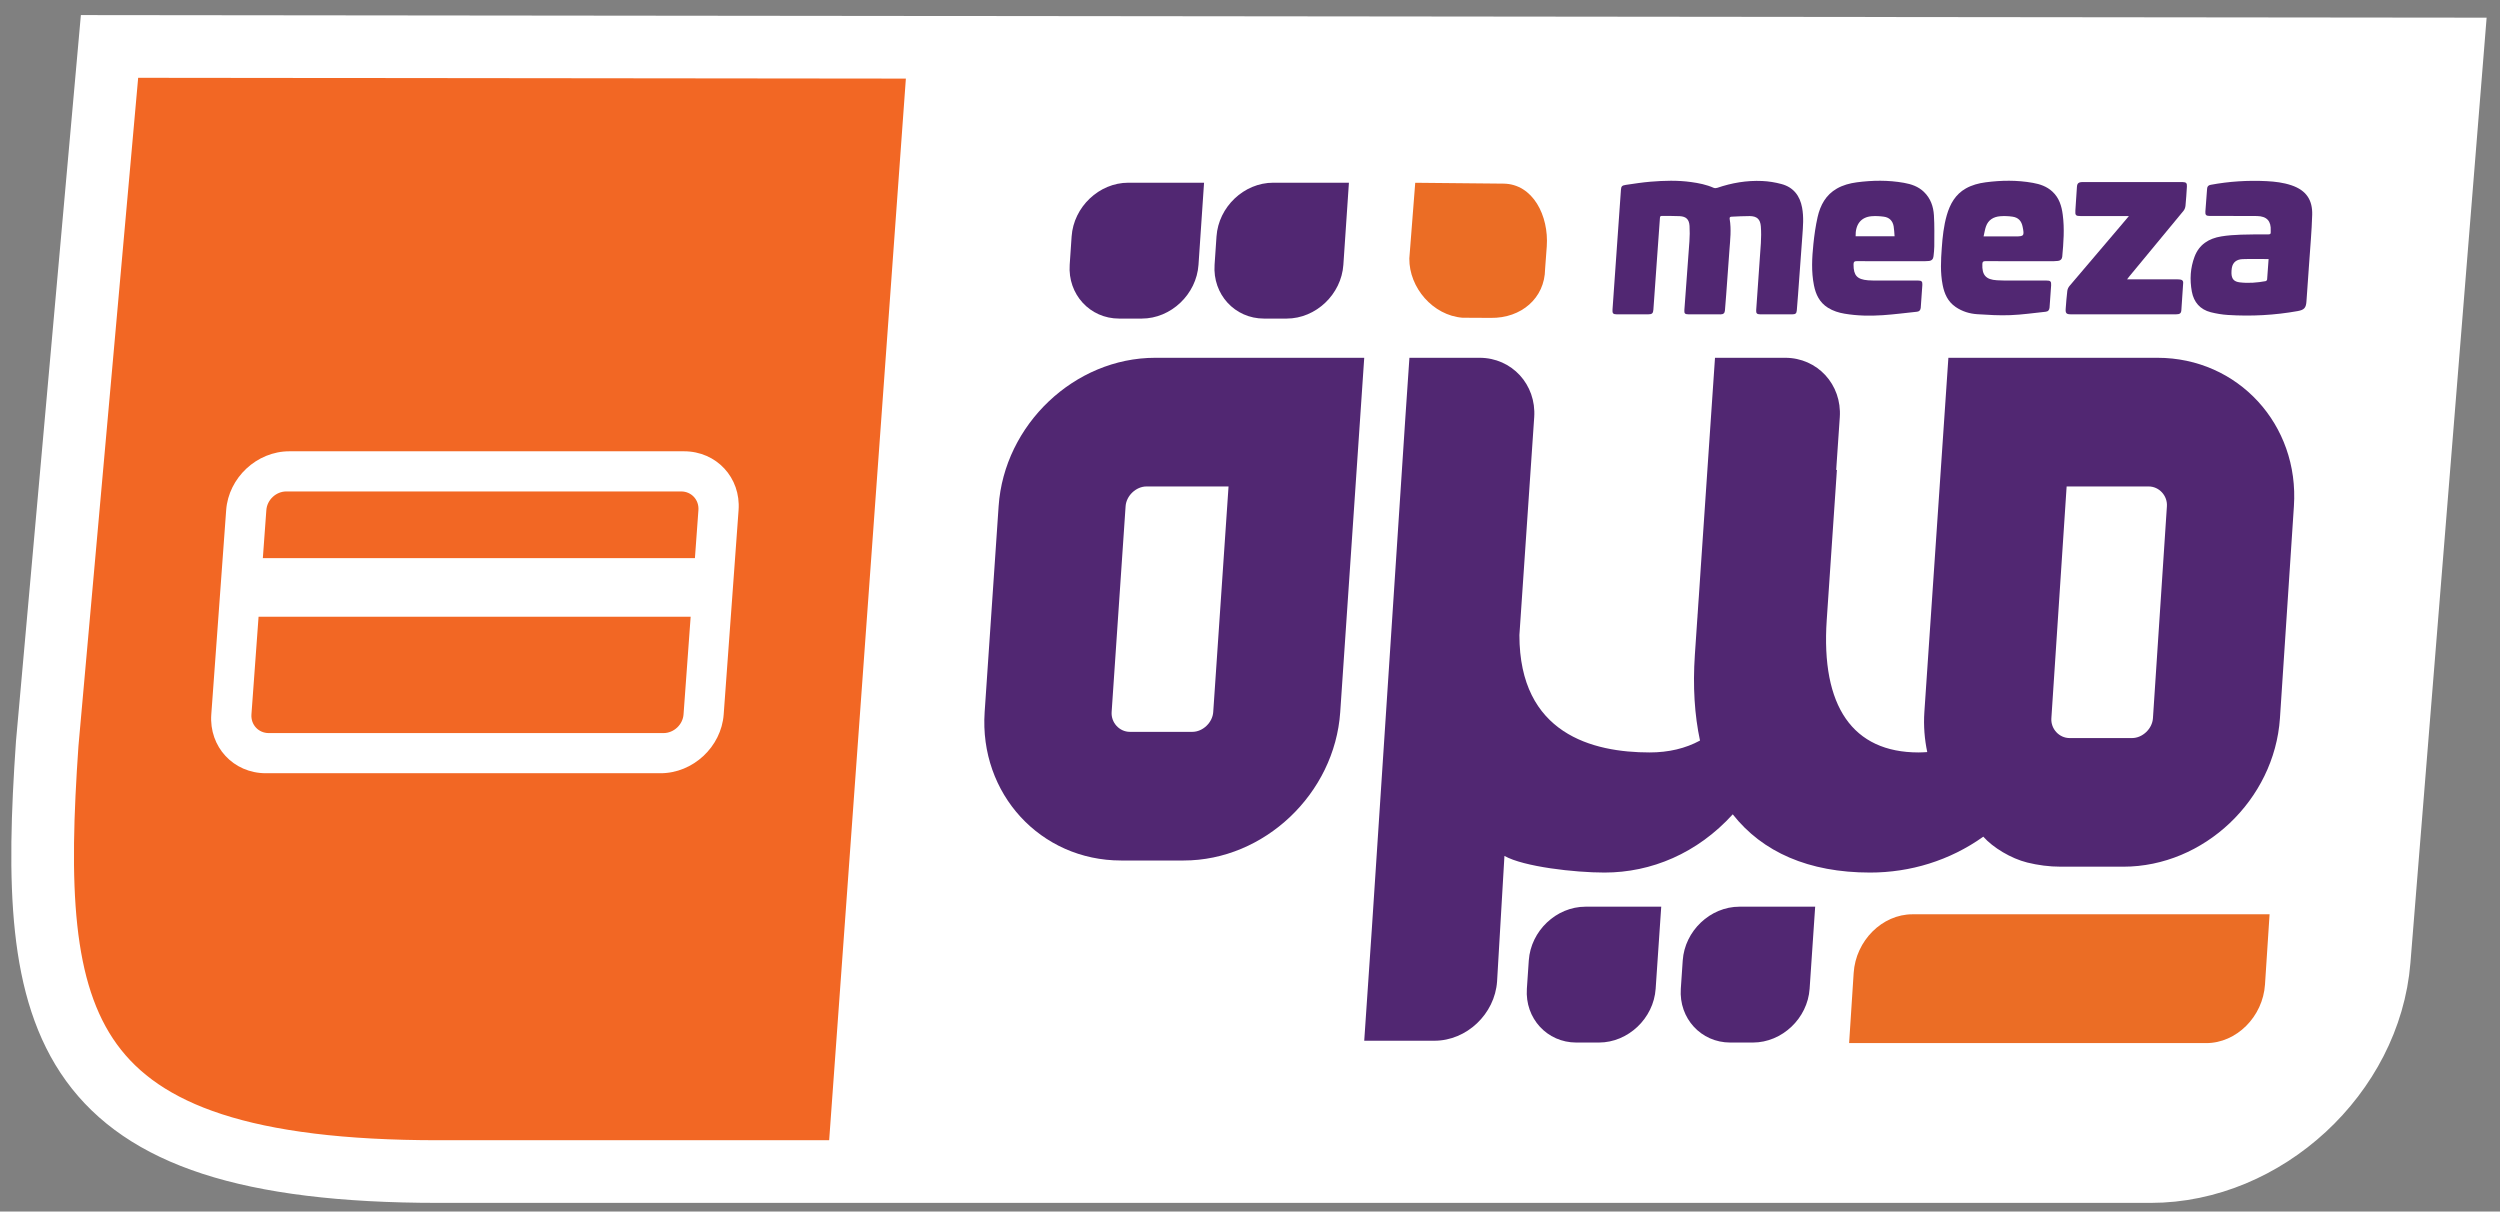 <svg xmlns="http://www.w3.org/2000/svg" width="130" height="63" viewBox="0 0 130 63">

    <rect x="0" y="0" width="130" height="63" fill="#808080" stroke="none"/>

    <path
        d="M 127.42 2.648 L 123.477 52.129 C 123.174 57.093 118.866 61.154 113.901 61.154 L 33.106 61.154 C 13.127 61.154 11.769 53.451 12.772 38.905 L 16.012 2.648 L 127.42 2.648 Z"
        fill="#ffffff" fill-rule="evenodd" />

    <path
        d="M 47.209 2.648 L 42.982 61.154 L 22.756 61.154 C 2.777 61.154 1.419 53.451 2.422 38.905 L 5.662 2.648 L 47.209 2.648 Z"
        fill="#f26724" fill-rule="evenodd" />

    <path
        d="M 51.928 26.325 L 51.202 37.026 C 50.914 41.272 54.107 44.746 58.298 44.746 L 61.549 44.746 C 65.74 44.746 69.404 41.272 69.692 37.026 L 70.94 18.605 L 60.07 18.605 C 55.88 18.605 52.216 22.079 51.928 26.325 L 51.928 26.325 Z M 63.088 37.026 C 63.051 37.575 62.544 38.056 62.003 38.056 L 58.752 38.056 C 58.21 38.056 57.768 37.575 57.805 37.026 L 58.531 26.325 C 58.568 25.777 59.075 25.296 59.617 25.296 L 63.884 25.296 L 63.088 37.026 Z"
        fill="#512772" fill-rule="evenodd" />

    <path
        d="M 112.187 18.605 L 101.316 18.605 L 100.067 37.026 C 100.019 37.747 100.077 38.445 100.217 39.108 C 100.068 39.117 99.921 39.127 99.766 39.127 C 96.343 39.127 94.685 36.733 94.99 32.239 L 95.519 24.435 L 95.482 24.435 L 95.669 21.694 C 95.784 19.996 94.507 18.605 92.83 18.605 L 89.18 18.605 C 89.18 18.605 89.087 19.996 88.97 21.694 L 88.47 29.07 C 88.461 29.215 88.451 29.355 88.441 29.494 L 88.394 30.211 C 88.373 30.509 88.354 30.785 88.339 31.03 L 88.313 31.389 C 88.3 31.589 88.288 31.756 88.281 31.882 L 88.272 31.989 C 88.271 32.008 88.27 32.027 88.27 32.044 L 88.265 32.114 C 88.262 32.141 88.261 32.159 88.261 32.159 L 88.133 34.049 C 88.021 35.701 88.118 37.188 88.4 38.509 C 87.641 38.92 86.766 39.127 85.782 39.127 C 82.827 39.127 79.009 38.171 79.009 33.024 L 79.779 21.694 C 79.894 19.996 78.616 18.605 76.939 18.605 L 73.29 18.605 C 73.29 18.605 73.196 19.996 73.08 21.694 L 71.335 48.308 C 71.219 50.006 70.94 54.118 70.94 54.118 L 74.59 54.118 C 76.267 54.118 77.732 52.729 77.848 51.031 L 78.231 44.507 C 79.23 45.072 81.89 45.373 83.432 45.373 C 85.868 45.373 88.261 44.372 90.103 42.345 C 91.646 44.309 94.052 45.373 97.244 45.373 C 99.329 45.373 101.381 44.755 103.132 43.507 C 103.624 44.07 104.579 44.644 105.412 44.85 L 105.415 44.851 C 105.973 44.989 106.555 45.068 107.163 45.068 L 110.414 45.068 C 114.604 45.068 118.269 41.595 118.557 37.35 L 119.283 26.326 C 119.571 22.08 116.377 18.605 112.187 18.605 L 112.187 18.605 Z M 111.953 37.35 C 111.916 37.897 111.41 38.379 110.868 38.379 L 107.617 38.379 C 107.076 38.379 106.633 37.897 106.671 37.35 L 107.465 25.296 L 111.733 25.296 C 112.274 25.296 112.716 25.778 112.679 26.326 L 111.953 37.35 Z"
        fill="#512772" fill-rule="evenodd" />

    <path
        d="M 55.724 12.297 L 55.624 13.769 C 55.52 15.307 56.676 16.566 58.194 16.566 L 59.372 16.566 C 60.89 16.566 62.217 15.307 62.322 13.769 L 62.611 9.501 L 58.673 9.501 C 57.156 9.501 55.828 10.759 55.724 12.297"
        fill="#512772" fill-rule="evenodd" />

    <path
        d="M 63.258 12.297 L 63.158 13.769 C 63.053 15.307 64.21 16.566 65.728 16.566 L 66.906 16.566 C 68.424 16.566 69.751 15.307 69.855 13.769 L 70.144 9.501 L 66.207 9.501 C 64.689 9.501 63.362 10.759 63.258 12.297"
        fill="#512772" fill-rule="evenodd" />

    <path
        d="M 76.051 16.522 L 77.523 16.53 C 79.104 16.552 80.33 15.505 80.345 13.987 L 80.432 12.811 C 80.543 11.225 79.718 9.564 78.179 9.549 L 73.592 9.504 L 73.285 13.439 C 73.27 14.957 74.514 16.402 76.051 16.522"
        fill="#eb6d25" fill-rule="evenodd" />

    <path
        d="M 79.497 49.944 L 79.397 51.416 C 79.293 52.954 80.45 54.212 81.967 54.212 L 83.145 54.212 C 84.663 54.212 85.99 52.954 86.094 51.416 L 86.384 47.148 L 82.446 47.148 C 80.928 47.148 79.601 48.406 79.497 49.944"
        fill="#512772" fill-rule="evenodd" />

    <path
        d="M 87.502 49.944 L 87.402 51.416 C 87.298 52.954 88.454 54.212 89.972 54.212 L 91.15 54.212 C 92.668 54.212 93.995 52.954 94.1 51.416 L 94.389 47.148 L 90.451 47.148 C 88.934 47.148 87.606 48.406 87.502 49.944"
        fill="#512772" fill-rule="evenodd" />

    <path
        d="M 92.358 16.345 C 92.08 16.345 91.803 16.346 91.525 16.345 C 91.359 16.343 91.311 16.291 91.322 16.127 C 91.404 14.967 91.489 13.807 91.565 12.646 C 91.583 12.358 91.586 12.066 91.564 11.776 C 91.535 11.398 91.362 11.241 90.986 11.236 C 90.671 11.233 90.359 11.256 90.046 11.268 C 89.969 11.271 89.927 11.297 89.943 11.388 C 90.035 11.933 89.97 12.465 89.931 12.998 C 89.874 13.773 89.819 14.548 89.762 15.322 C 89.741 15.596 89.717 15.869 89.697 16.142 C 89.686 16.288 89.611 16.348 89.463 16.347 C 88.907 16.342 88.353 16.346 87.798 16.345 C 87.618 16.344 87.574 16.298 87.587 16.124 C 87.675 14.931 87.767 13.74 87.85 12.547 C 87.868 12.283 87.872 12.015 87.856 11.748 C 87.835 11.409 87.681 11.258 87.345 11.24 C 87.034 11.223 86.724 11.233 86.413 11.228 C 86.327 11.226 86.321 11.278 86.316 11.343 C 86.264 12.086 86.209 12.828 86.156 13.571 C 86.095 14.416 86.037 15.261 85.976 16.105 C 85.962 16.293 85.905 16.344 85.713 16.345 C 85.163 16.346 84.613 16.346 84.063 16.345 C 83.883 16.344 83.837 16.29 83.85 16.108 C 83.938 14.86 84.025 13.611 84.113 12.362 C 84.171 11.532 84.23 10.701 84.289 9.87 C 84.302 9.691 84.34 9.643 84.547 9.613 C 84.974 9.551 85.401 9.483 85.832 9.448 C 86.531 9.391 87.234 9.368 87.945 9.468 C 88.342 9.523 88.734 9.6 89.111 9.767 C 89.165 9.791 89.243 9.785 89.298 9.767 C 90.046 9.512 90.824 9.375 91.638 9.412 C 91.969 9.427 92.308 9.481 92.634 9.569 C 93.261 9.737 93.596 10.181 93.709 10.797 C 93.801 11.294 93.757 11.781 93.722 12.268 C 93.647 13.289 93.573 14.31 93.498 15.331 C 93.479 15.6 93.457 15.869 93.434 16.138 C 93.42 16.297 93.368 16.344 93.204 16.345 C 92.922 16.346 92.64 16.345 92.358 16.345"
        fill="#512772" fill-rule="evenodd" />

    <path
        d="M 105.059 13.582 C 104.453 13.582 103.846 13.585 103.24 13.58 C 103.127 13.579 103.086 13.614 103.082 13.726 C 103.058 14.299 103.259 14.54 103.843 14.574 C 104.271 14.598 104.699 14.586 105.127 14.587 C 105.555 14.589 105.983 14.587 106.411 14.588 C 106.624 14.588 106.671 14.63 106.659 14.837 C 106.636 15.223 106.606 15.608 106.577 15.992 C 106.567 16.117 106.506 16.198 106.375 16.211 C 105.764 16.274 105.156 16.364 104.541 16.388 C 103.972 16.411 103.394 16.376 102.82 16.339 C 102.426 16.313 102.042 16.201 101.695 15.964 C 101.282 15.682 101.107 15.272 101.018 14.82 C 100.891 14.173 100.926 13.535 100.972 12.899 C 101.012 12.319 101.074 11.743 101.233 11.19 C 101.401 10.607 101.681 10.107 102.221 9.801 C 102.537 9.622 102.888 9.528 103.253 9.48 C 104.063 9.374 104.883 9.36 105.712 9.509 C 106.078 9.574 106.428 9.691 106.719 9.958 C 107.081 10.29 107.204 10.716 107.262 11.159 C 107.36 11.896 107.303 12.621 107.237 13.343 C 107.226 13.47 107.151 13.552 107.017 13.567 C 106.948 13.574 106.878 13.581 106.808 13.581 C 106.226 13.582 105.642 13.582 105.059 13.582 M 103.146 12.294 L 103.338 12.294 L 104.789 12.294 C 105.249 12.294 105.271 12.266 105.178 11.797 C 105.117 11.487 104.953 11.309 104.645 11.266 C 104.435 11.236 104.22 11.228 104.013 11.244 C 103.661 11.272 103.391 11.435 103.271 11.773 C 103.216 11.929 103.192 12.099 103.146 12.294"
        fill="#512772" fill-rule="evenodd" />

    <path
        d="M 98.353 13.582 C 97.756 13.582 97.159 13.588 96.561 13.578 C 96.412 13.575 96.383 13.636 96.384 13.762 C 96.385 14.327 96.569 14.529 97.139 14.576 C 97.304 14.589 97.469 14.587 97.634 14.587 C 98.334 14.588 99.034 14.587 99.735 14.588 C 99.922 14.588 99.973 14.636 99.962 14.816 C 99.939 15.212 99.908 15.606 99.879 16 C 99.87 16.12 99.808 16.197 99.685 16.21 C 99.093 16.272 98.502 16.349 97.907 16.39 C 97.249 16.434 96.584 16.424 95.918 16.312 C 95.615 16.261 95.321 16.171 95.052 16.002 C 94.613 15.727 94.419 15.309 94.326 14.84 C 94.182 14.116 94.224 13.403 94.296 12.696 C 94.344 12.222 94.411 11.749 94.515 11.289 C 94.656 10.664 94.949 10.129 95.52 9.804 C 95.836 9.624 96.186 9.53 96.551 9.481 C 97.362 9.374 98.181 9.36 99.011 9.508 C 99.386 9.575 99.746 9.694 100.04 9.975 C 100.397 10.317 100.537 10.748 100.564 11.196 C 100.598 11.735 100.583 12.273 100.583 12.81 C 100.582 12.983 100.561 13.154 100.543 13.324 C 100.529 13.47 100.45 13.558 100.298 13.571 C 100.233 13.576 100.168 13.582 100.102 13.582 C 99.519 13.582 98.936 13.582 98.353 13.582 L 98.353 13.582 Z M 98.518 12.286 C 98.502 12.103 98.499 11.934 98.47 11.768 C 98.42 11.483 98.247 11.307 97.962 11.268 C 97.752 11.239 97.537 11.227 97.33 11.243 C 96.76 11.288 96.477 11.679 96.492 12.286 L 98.518 12.286 Z"
        fill="#512772" fill-rule="evenodd" />

    <path
        d="M 116.14 11.229 C 115.726 11.229 115.313 11.23 114.899 11.229 C 114.722 11.228 114.668 11.177 114.679 11.008 C 114.706 10.609 114.742 10.211 114.769 9.812 C 114.777 9.689 114.841 9.632 114.953 9.611 C 115.908 9.433 116.88 9.37 117.87 9.42 C 118.3 9.442 118.729 9.493 119.149 9.633 C 119.942 9.899 120.255 10.417 120.234 11.17 C 120.21 12.023 120.13 12.871 120.073 13.72 C 120.029 14.365 119.978 15.01 119.937 15.655 C 119.915 16.008 119.824 16.113 119.48 16.176 C 118.289 16.39 117.076 16.456 115.845 16.378 C 115.551 16.359 115.251 16.309 114.96 16.236 C 114.404 16.094 114.078 15.713 113.976 15.164 C 113.859 14.536 113.899 13.927 114.116 13.35 C 114.354 12.715 114.855 12.4 115.508 12.293 C 115.841 12.238 116.183 12.215 116.524 12.203 C 116.997 12.185 117.473 12.189 117.948 12.189 C 118.04 12.189 118.089 12.166 118.077 12.066 C 118.074 12.042 118.076 12.019 118.077 11.995 C 118.104 11.496 117.876 11.245 117.368 11.234 C 116.958 11.226 116.549 11.233 116.14 11.233 C 116.14 11.232 116.14 11.23 116.14 11.229 M 117.967 13.471 C 117.504 13.471 117.057 13.459 116.615 13.475 C 116.322 13.486 116.106 13.624 116.055 13.935 C 116.04 14.025 116.034 14.119 116.036 14.212 C 116.046 14.51 116.17 14.647 116.471 14.683 C 116.927 14.738 117.372 14.698 117.81 14.62 C 117.844 14.614 117.887 14.569 117.89 14.537 C 117.919 14.186 117.942 13.834 117.967 13.471"
        fill="#512772" fill-rule="evenodd" />

    <path
        d="M 110.608 14.525 L 110.799 14.525 C 111.603 14.525 112.407 14.525 113.211 14.526 C 113.272 14.526 113.334 14.529 113.395 14.54 C 113.483 14.556 113.531 14.615 113.526 14.703 C 113.495 15.182 113.467 15.661 113.43 16.138 C 113.416 16.3 113.343 16.344 113.147 16.345 C 112.371 16.345 111.595 16.345 110.819 16.345 C 109.78 16.345 108.741 16.345 107.702 16.345 C 107.448 16.345 107.397 16.293 107.417 16.042 C 107.441 15.736 107.462 15.43 107.5 15.127 C 107.511 15.036 107.555 14.941 107.612 14.873 C 108.476 13.852 109.345 12.834 110.212 11.816 C 110.368 11.632 110.523 11.448 110.702 11.236 L 110.514 11.236 C 109.743 11.236 108.971 11.236 108.2 11.235 C 107.937 11.235 107.902 11.197 107.92 10.936 C 107.947 10.532 107.973 10.128 108 9.724 C 108.012 9.529 108.084 9.467 108.31 9.467 C 109.787 9.466 111.264 9.467 112.74 9.467 C 112.994 9.467 113.248 9.464 113.502 9.468 C 113.681 9.47 113.731 9.528 113.719 9.706 C 113.697 10.036 113.68 10.367 113.646 10.694 C 113.637 10.79 113.599 10.894 113.54 10.966 C 112.605 12.104 111.664 13.238 110.725 14.373 C 110.694 14.411 110.665 14.45 110.608 14.525"
        fill="#512772" fill-rule="evenodd" />

    <path
        d="M 99.446 47.543 C 97.875 47.543 96.5 48.914 96.391 50.591 L 96.154 54.241 L 114.725 54.241 C 116.297 54.241 117.671 52.869 117.78 51.193 L 118.018 47.543 L 99.446 47.543 Z"
        fill="#eb6d25" fill-rule="evenodd" />

    <path
        d="M 127.539 2.546 L 123.718 49.944 C 123.239 55.897 117.801 60.921 111.837 60.921 L 22.789 60.921 C 2.81 60.921 1.452 53.218 2.455 38.672 L 5.695 2.415 L 127.539 2.546 Z"
        fill="#000000" stroke="#ffffff" fill-opacity="0" stroke-width="3.258" fill-rule="evenodd" />

    <path
        d="M 34.35 40.208 L 13.823 40.208 C 12.137 40.208 10.864 38.836 10.987 37.149 L 11.761 26.526 C 11.884 24.839 13.357 23.467 15.043 23.467 L 35.57 23.467 C 37.257 23.467 38.529 24.839 38.406 26.526 L 37.632 37.149 C 37.509 38.836 36.036 40.208 34.35 40.208 L 34.35 40.208 Z M 14.891 25.555 C 14.356 25.555 13.888 25.99 13.85 26.526 L 13.075 37.149 C 13.036 37.684 13.44 38.12 13.975 38.12 L 34.502 38.12 C 35.037 38.12 35.505 37.684 35.544 37.149 L 36.318 26.526 C 36.357 25.99 35.953 25.555 35.418 25.555 L 14.891 25.555 Z"
        fill="#ffffff" fill-rule="evenodd" />

    <path d="M 12.883 32.07 L 13.105 29.023 L 37.082 29.023 L 36.86 32.07 Z" fill="#ffffff" fill-rule="evenodd" />
</svg>
